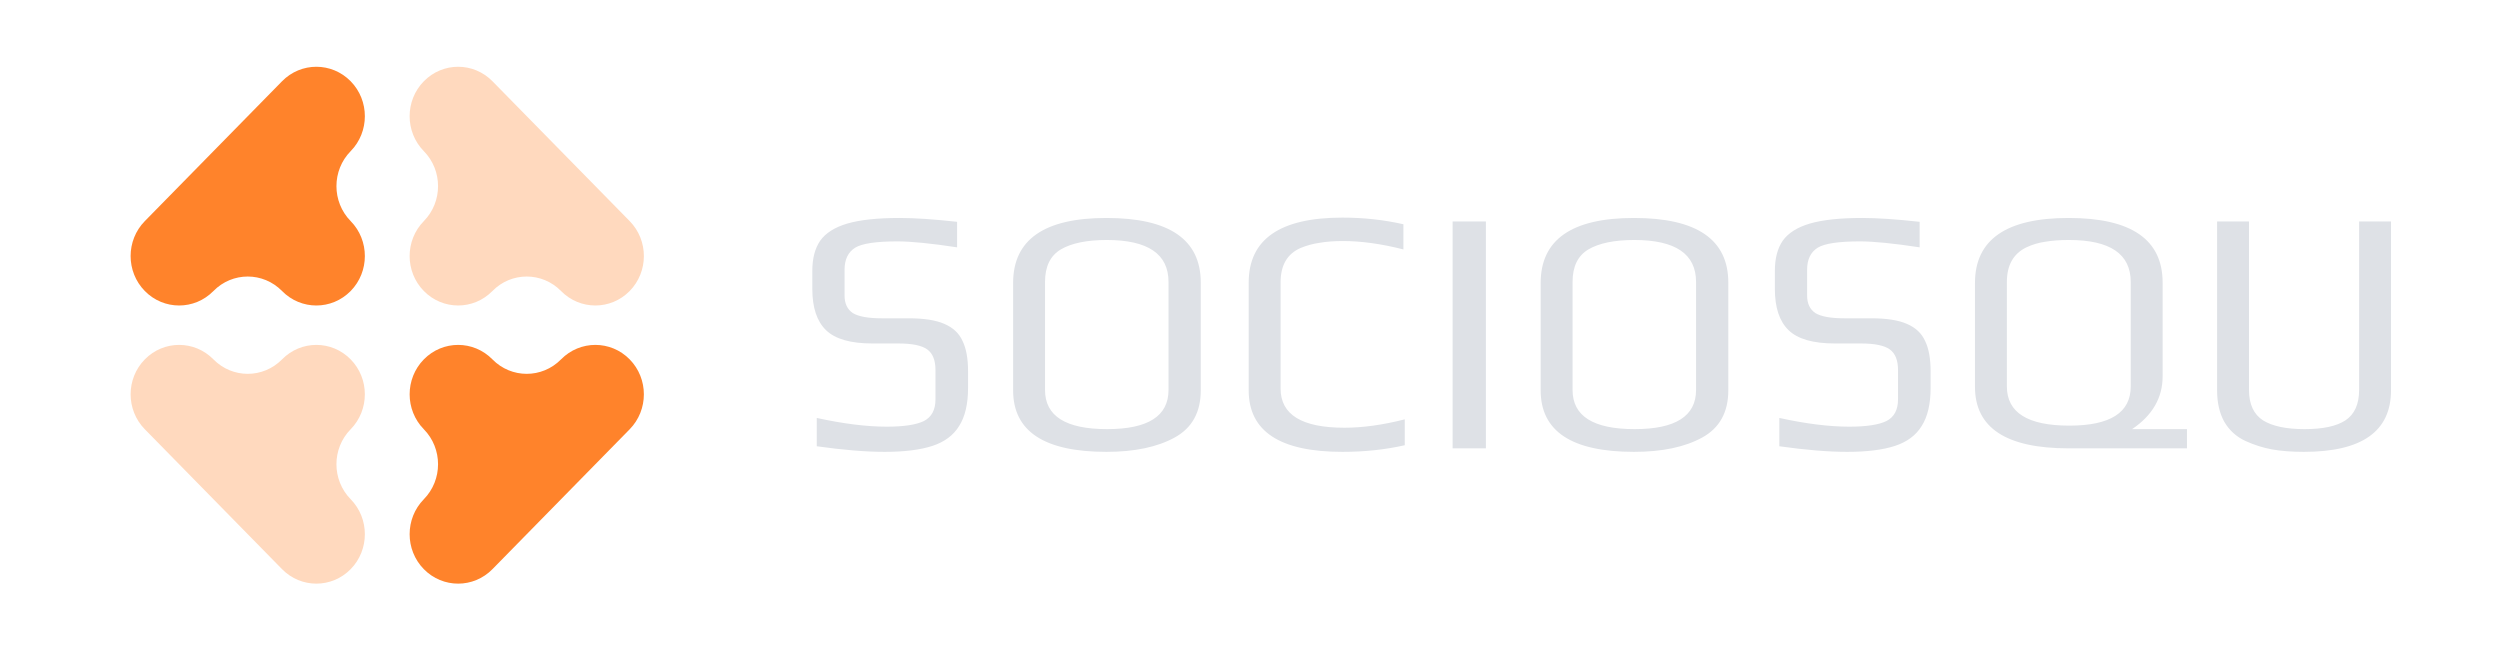 <svg width="434" height="114" viewBox="0 0 434 114" fill="none" xmlns="http://www.w3.org/2000/svg" xmlns:xlink="http://www.w3.org/1999/xlink">
<path d="M60.872,74.522C57.584,77.874 57.586,83.312 60.874,86.664C64.16,90.017 64.163,95.454 60.875,98.806C57.585,102.159 52.252,102.159 48.962,98.805L25.142,74.522C21.853,71.17 21.854,65.735 25.145,62.384C28.433,59.036 33.763,59.038 37.051,62.386C40.341,65.736 45.675,65.735 48.965,62.386C52.253,59.038 57.582,59.036 60.871,62.384C64.16,65.734 64.161,71.171 60.872,74.522Z" fill="#FFD9BE"/>
<path d="M109.307,62.383C112.598,65.734 112.6,71.171 109.31,74.524L85.49,98.805C82.202,102.159 76.867,102.159 73.577,98.806C70.289,95.454 70.292,90.017 73.58,86.664C76.866,83.312 76.868,77.873 73.581,74.523C70.292,71.171 70.292,65.736 73.582,62.385C76.869,59.037 82.199,59.039 85.486,62.388C88.773,65.738 94.107,65.734 97.396,62.387C100.686,59.04 106.019,59.035 109.307,62.383Z" fill="#FF832B"/>
<path d="M109.31,38.381C112.6,41.733 112.6,47.169 109.31,50.521C106.021,53.873 100.685,53.87 97.395,50.519C94.106,47.17 88.773,47.168 85.486,50.519C82.2,53.871 76.867,53.871 73.58,50.52C70.291,47.169 70.29,41.733 73.579,38.383C76.868,35.03 76.868,29.596 73.58,26.243C70.29,22.892 70.29,17.457 73.58,14.105C76.868,10.753 82.201,10.753 85.49,14.105L109.31,38.381Z" fill="#FFD9BE"/>
<path d="M60.874,26.243C57.585,29.596 57.585,35.03 60.874,38.382C64.162,41.733 64.162,47.168 60.874,50.52C57.585,53.872 52.252,53.872 48.963,50.52C45.674,47.168 40.341,47.168 37.052,50.52C33.763,53.872 28.431,53.872 25.142,50.52C21.853,47.168 21.853,41.733 25.142,38.382L48.963,14.105C52.252,10.753 57.585,10.753 60.874,14.105C64.162,17.457 64.162,22.892 60.874,26.243Z" fill="#FF832B"/>
<path d="M153.584,78.442C150.289,78.442 146.358,78.118 141.792,77.471L141.792,72.555C146.398,73.566 150.448,74.071 153.942,74.071C156.88,74.071 159.023,73.748 160.373,73.1C161.723,72.413 162.399,71.158 162.399,69.337L162.399,64.24C162.399,62.541 161.922,61.347 160.969,60.659C160.016,59.971 158.348,59.627 155.967,59.627L151.441,59.627C147.669,59.627 144.989,58.859 143.4,57.32C141.812,55.783 141.018,53.396 141.018,50.159L141.018,47.004C141.018,44.859 141.475,43.119 142.389,41.783C143.341,40.449 144.909,39.457 147.092,38.809C149.316,38.162 152.354,37.839 156.204,37.839C158.786,37.839 162.101,38.061 166.15,38.506L166.15,42.937C161.624,42.249 158.17,41.905 155.788,41.905C152.095,41.905 149.654,42.269 148.463,42.997C147.232,43.766 146.616,45.041 146.616,46.821L146.616,51.312C146.616,52.687 147.092,53.699 148.045,54.347C149.038,54.954 150.725,55.258 153.108,55.258L157.753,55.258C160.413,55.258 162.477,55.581 163.947,56.229C165.455,56.876 166.507,57.867 167.102,59.202C167.738,60.497 168.055,62.257 168.055,64.483L168.055,67.335C168.055,70.127 167.54,72.332 166.507,73.95C165.515,75.569 163.967,76.722 161.862,77.41C159.757,78.098 156.998,78.442 153.584,78.442ZM192.076,78.442C181.277,78.442 175.877,74.881 175.877,67.76L175.877,49.127C175.877,41.601 181.277,37.839 192.076,37.839C202.994,37.839 208.453,41.581 208.453,49.066L208.453,67.76C208.453,71.563 206.945,74.294 203.927,75.953C200.909,77.612 196.96,78.442 192.076,78.442ZM192.195,74.497C199.302,74.497 202.855,72.23 202.855,67.699L202.855,48.946C202.855,44.09 199.282,41.662 192.135,41.662C188.681,41.662 186.021,42.209 184.155,43.301C182.329,44.393 181.416,46.274 181.416,48.946L181.416,67.699C181.416,72.23 185.009,74.497 192.195,74.497ZM233.031,78.442C222.192,78.442 216.773,74.881 216.773,67.76L216.773,49.066C216.773,41.541 222.192,37.778 233.031,37.778C236.723,37.778 240.257,38.162 243.632,38.931L243.632,43.301C239.82,42.33 236.327,41.844 233.15,41.844C231.602,41.844 230.252,41.945 229.101,42.148C227.949,42.31 226.837,42.613 225.765,43.058C223.463,44.07 222.311,46.053 222.311,49.005L222.311,67.456C222.311,71.988 226.004,74.254 233.389,74.254C236.564,74.254 240.059,73.769 243.869,72.798L243.869,77.289C240.495,78.057 236.882,78.442 233.031,78.442ZM252.175,38.446L257.952,38.446L257.952,77.834L252.175,77.834L252.175,38.446ZM283.657,78.442C272.858,78.442 267.459,74.881 267.459,67.76L267.459,49.127C267.459,41.601 272.858,37.839 283.657,37.839C294.575,37.839 300.034,41.581 300.034,49.066L300.034,67.76C300.034,71.563 298.526,74.294 295.508,75.953C292.491,77.612 288.541,78.442 283.657,78.442ZM283.776,74.497C290.883,74.497 294.436,72.23 294.436,67.699L294.436,48.946C294.436,44.09 290.863,41.662 283.717,41.662C280.263,41.662 277.603,42.209 275.737,43.301C273.911,44.393 272.997,46.274 272.997,48.946L272.997,67.699C272.997,72.23 276.59,74.497 283.776,74.497ZM320.682,78.442C317.388,78.442 313.457,78.118 308.891,77.471L308.891,72.555C313.496,73.566 317.546,74.071 321.04,74.071C323.977,74.071 326.122,73.748 327.471,73.1C328.821,72.413 329.496,71.158 329.496,69.337L329.496,64.24C329.496,62.541 329.02,61.347 328.067,60.659C327.114,59.971 325.447,59.627 323.064,59.627L318.538,59.627C314.766,59.627 312.086,58.859 310.499,57.32C308.911,55.783 308.117,53.396 308.117,50.159L308.117,47.004C308.117,44.859 308.573,43.119 309.486,41.783C310.439,40.449 312.007,39.457 314.191,38.809C316.415,38.162 319.451,37.839 323.303,37.839C325.883,37.839 329.199,38.061 333.248,38.506L333.248,42.937C328.722,42.249 325.268,41.905 322.885,41.905C319.194,41.905 316.752,42.269 315.561,42.997C314.33,43.766 313.715,45.041 313.715,46.821L313.715,51.312C313.715,52.687 314.191,53.699 315.144,54.347C316.137,54.954 317.824,55.258 320.206,55.258L324.851,55.258C327.511,55.258 329.576,55.581 331.044,56.229C332.554,56.876 333.606,57.867 334.201,59.202C334.836,60.497 335.154,62.257 335.154,64.483L335.154,67.335C335.154,70.127 334.638,72.332 333.606,73.95C332.613,75.569 331.064,76.722 328.961,77.41C326.856,78.098 324.097,78.442 320.682,78.442ZM359.114,77.834C348.276,77.834 342.856,74.274 342.856,67.153L342.856,49.127C342.856,41.601 348.276,37.839 359.114,37.839C369.992,37.839 375.432,41.581 375.432,49.066L375.432,65.332C375.432,69.055 373.666,72.109 370.132,74.497L379.66,74.497L379.66,77.834L359.114,77.834ZM359.234,73.89C366.34,73.89 369.894,71.624 369.894,67.092L369.894,48.946C369.894,44.09 366.32,41.662 359.174,41.662C357.584,41.662 356.216,41.763 355.064,41.966C353.912,42.128 352.822,42.452 351.79,42.937C349.526,44.029 348.394,46.032 348.394,48.946L348.394,67.092C348.394,71.624 352.008,73.89 359.234,73.89ZM399.954,78.442C397.85,78.442 396.004,78.3 394.416,78.017C392.868,77.733 391.34,77.248 389.83,76.561C388.242,75.831 387.012,74.72 386.138,73.222C385.304,71.725 384.888,69.904 384.888,67.76L384.888,38.446L390.426,38.446L390.426,67.699C390.426,70.168 391.24,71.928 392.868,72.98C394.496,73.99 396.898,74.497 400.074,74.497C403.25,74.497 405.612,73.99 407.16,72.98C408.748,71.928 409.542,70.168 409.542,67.699L409.542,38.446L415.08,38.446L415.08,67.76C415.08,74.881 410.038,78.442 399.954,78.442Z" fill="#DEE1E6"/>
</svg>
